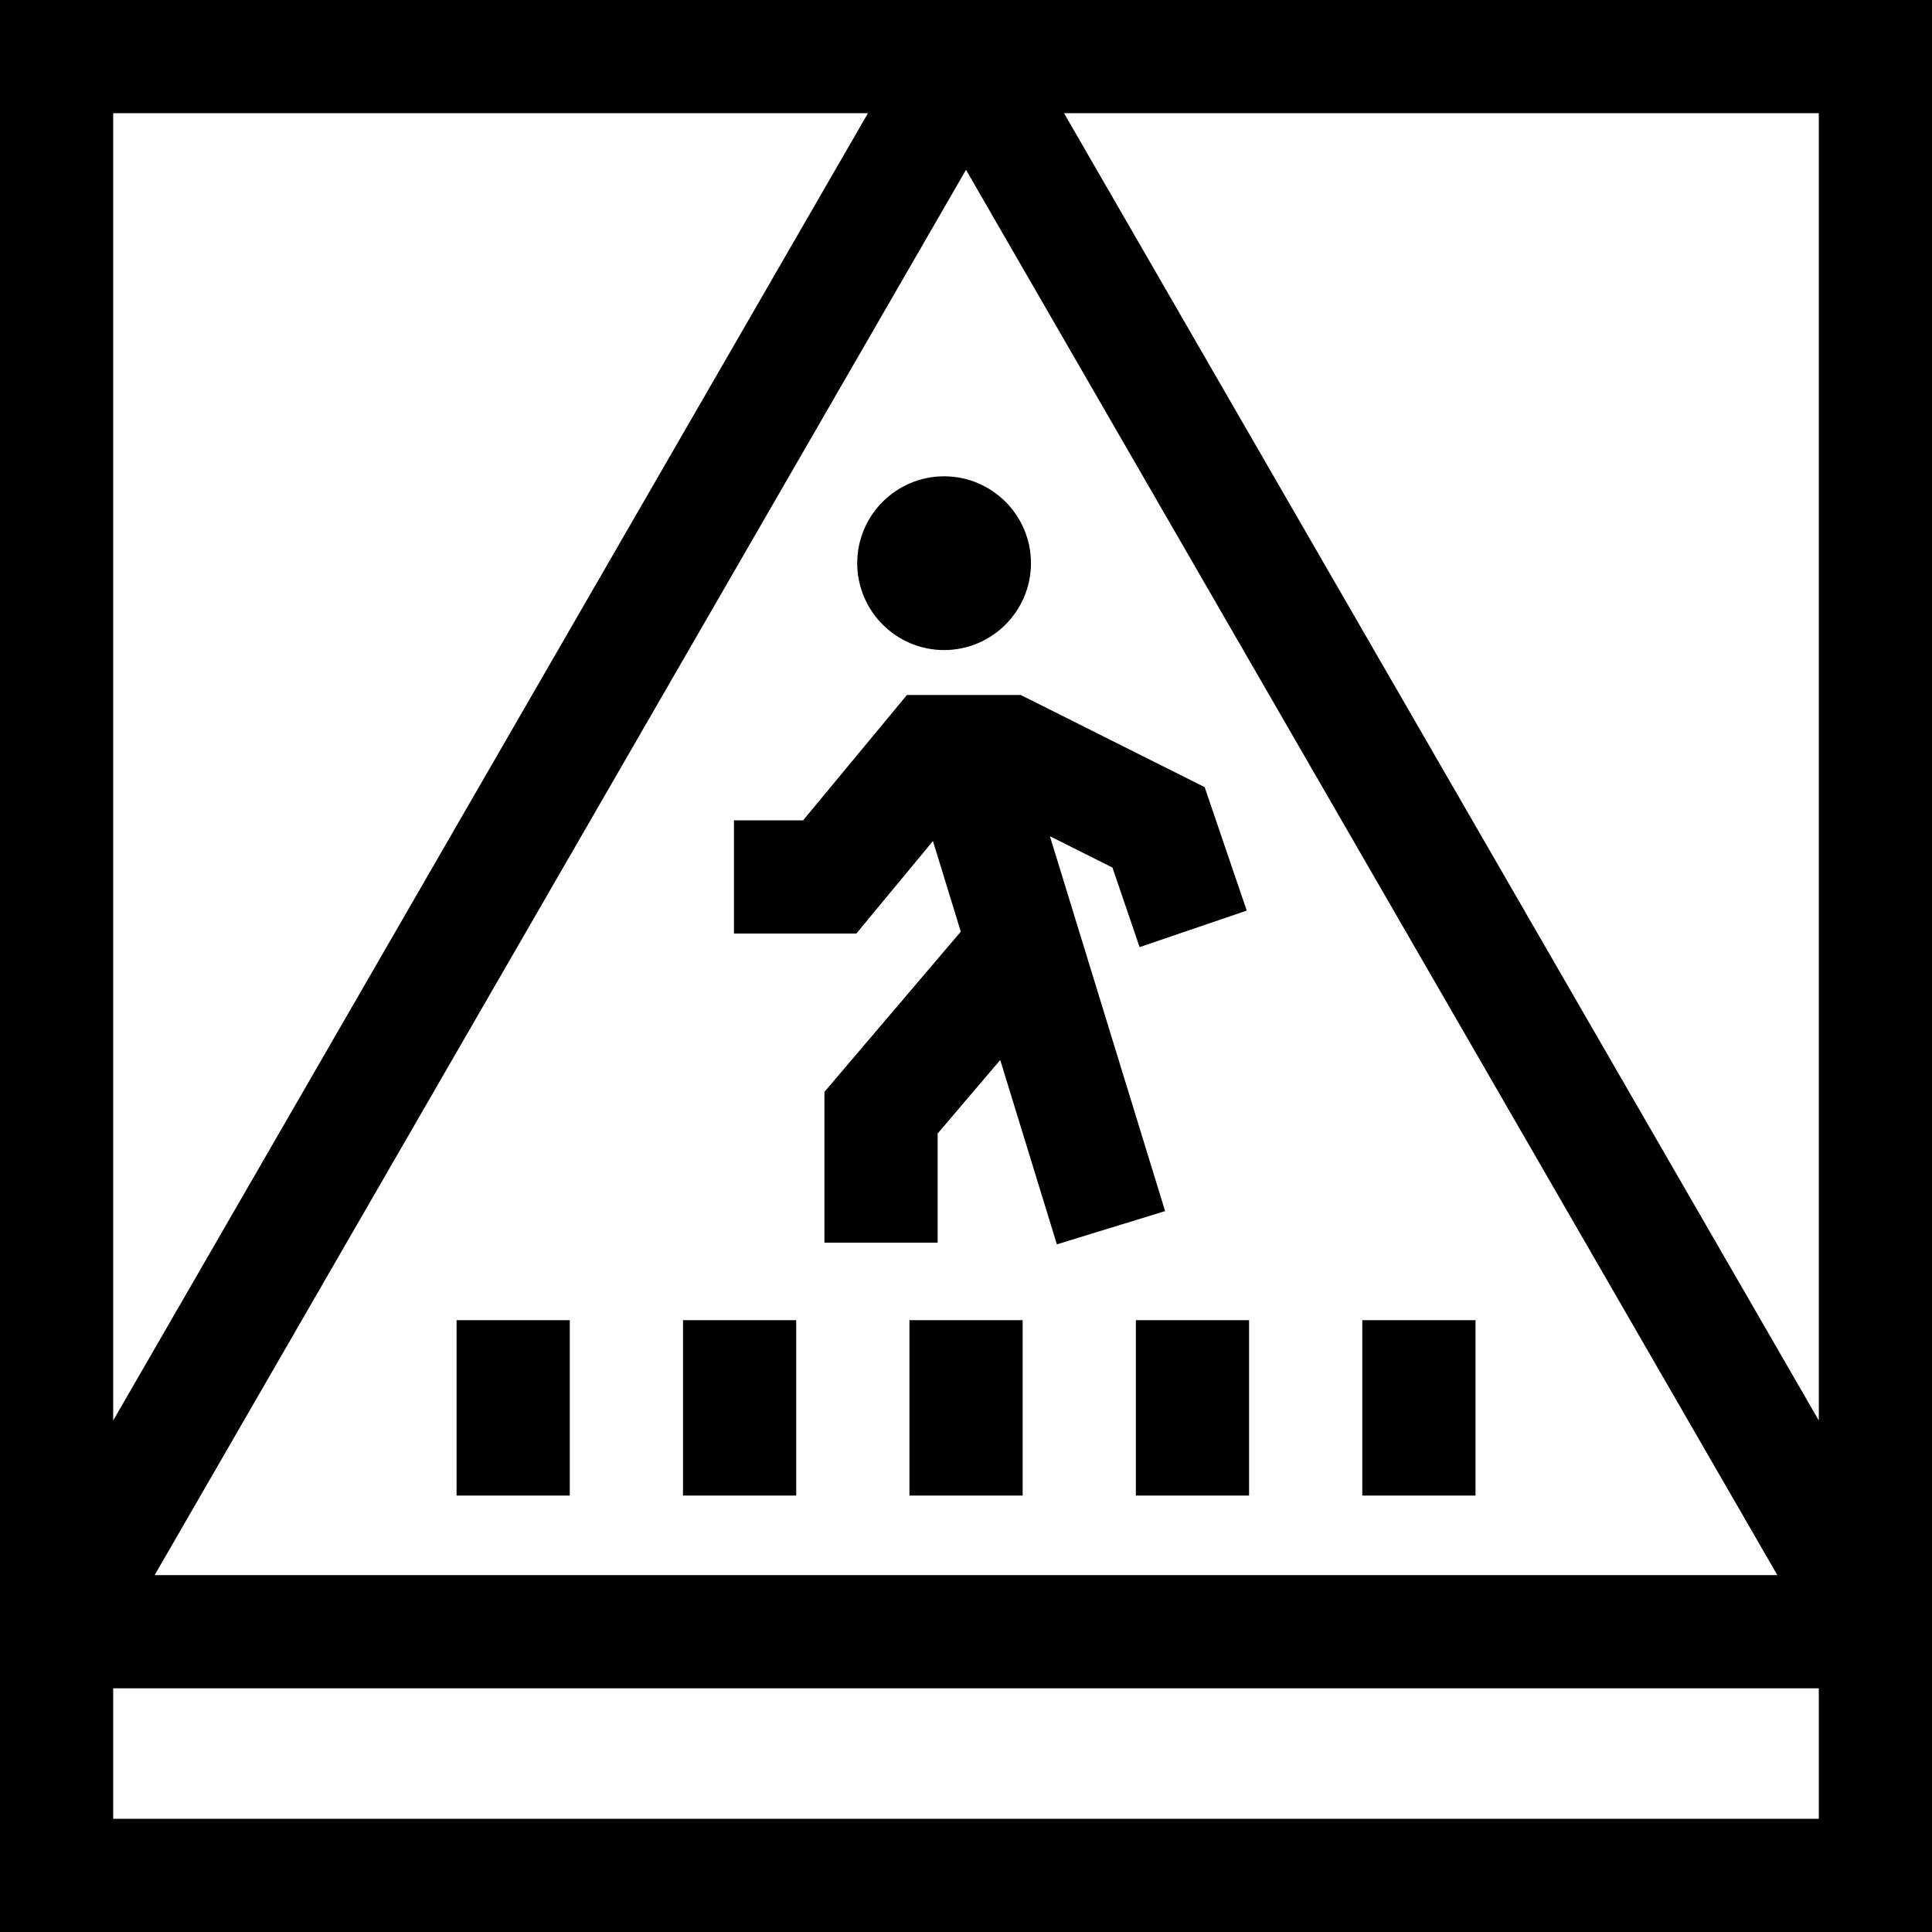 <svg id="Layer_1" enable-background="new 0 0 511.978 511.978" height="512" viewBox="0 0 511.978 511.978" width="512" xmlns="http://www.w3.org/2000/svg"><g><path d="m0 0v511.978h511.978v-511.978zm481.978 376.425-200.008-346.425h200.008zm-10.981 40.98h-430.016l215.008-372.405zm-240.989-387.405-200.008 346.425v-346.425zm-200.008 451.978v-34.573h451.978v34.573z"/><path d="m247.23 222.875 7.378 24.012-36.133 42.456v39.958h30v-28.92l16.583-19.485 15.012 48.856 28.677-8.812-30.525-99.344 16.577 8.304 7.189 21.086 28.394-9.681-11.155-32.722-48.731-24.41h-30.161l-27.516 33.214h-18.323v30h32.428z"/><path d="m250.184 172.265c12.695 0 23.023-10.328 23.023-23.023s-10.328-23.023-23.023-23.023-23.023 10.328-23.023 23.023 10.329 23.023 23.023 23.023z"/><path d="m241 349.846h30v46.479h-30z"/><path d="m301.004 349.846h30v46.479h-30z"/><path d="m361.008 349.846h30v46.479h-30z"/><path d="m180.996 349.846h30v46.479h-30z"/><path d="m120.993 349.846h30v46.479h-30z"/></g></svg>